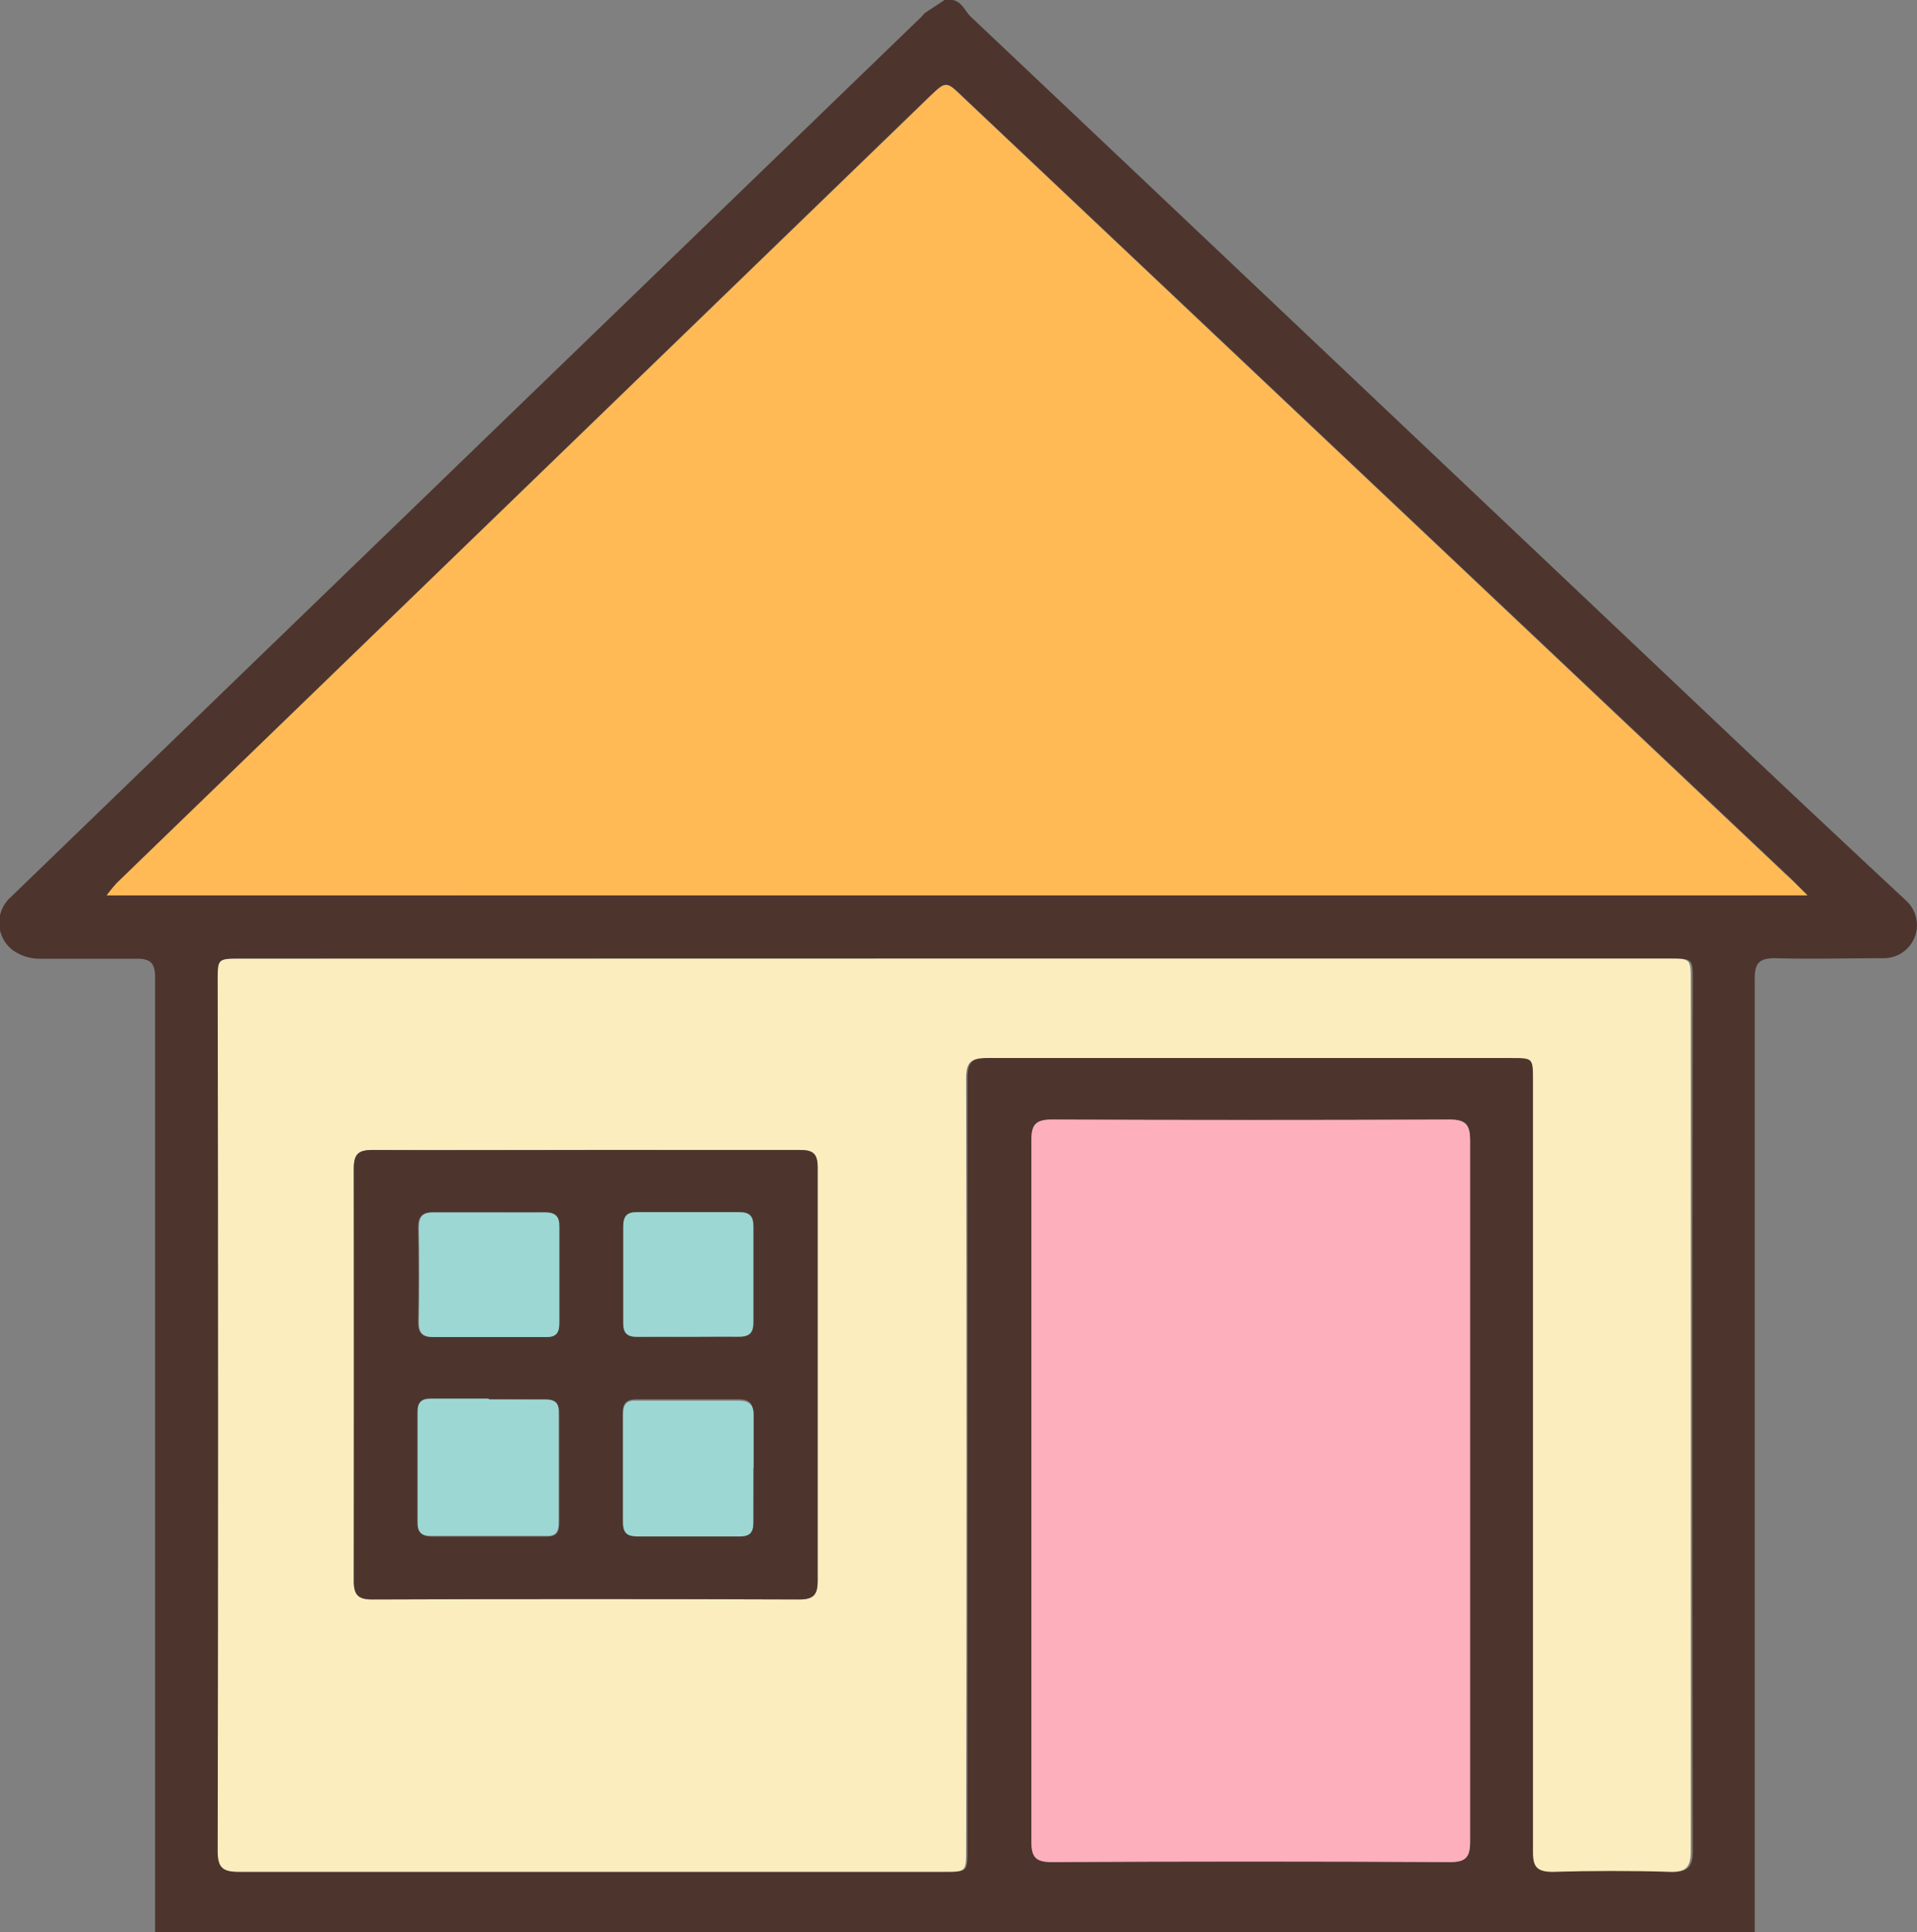 <svg id="Camada_1" data-name="Camada 1" xmlns="http://www.w3.org/2000/svg" viewBox="0 0 143.62 144.78"><rect x="0" y="0" width="143.62" height="144.78" fill="#808080" stroke="none"/><defs><style>.cls-1{fill:#4d352d;}.cls-2{fill:#ffba56;}.cls-3{fill:#fbedbe;}.cls-4{fill:#fdafbc;}.cls-5{fill:#9cd7d3;}</style></defs><title>icones</title><path class="cls-1" d="M69.25,1l1.52-1c1.26-.2,1.41.76,2,1.29l9.42,8.91L131.62,57q5.59,5.27,11.2,10.5a2.48,2.48,0,0,1-1.66,4.3c-2.72,0-5.44.08-8.16,0-1.24,0-1.54.39-1.54,1.58q0,35,0,70c0,.48,0,1,0,1.44H11.62q0-35.79,0-71.59c0-1-.3-1.4-1.37-1.39-2.45,0-4.9,0-7.35,0a3.45,3.45,0,0,1-1.87-.59A2.57,2.57,0,0,1,.8,67.23l68.26-66A2.11,2.11,0,0,0,69.25,1Zm66.16,66.07c-.71-.7-1.16-1.17-1.63-1.61L72.14,7.25c-1.26-1.19-1.26-1.19-2.53,0L8.74,66.17a11.2,11.2,0,0,0-.75.92ZM71.53,71.83H18.07c-1.66,0-1.66,0-1.66,1.65q0,32.63,0,65.23c0,1.25.4,1.54,1.58,1.54q26.43,0,52.86,0c1.63,0,1.63,0,1.63-1.66q0-28.89,0-57.78c0-1.23.35-1.55,1.56-1.54,13.09,0,26.19,0,39.28,0,1.63,0,1.63,0,1.63,1.68q0,28.89,0,57.79c0,1.19.33,1.58,1.67,1.5a60.65,60.65,0,0,1,8.2,0c1.5.11,2-.18,2-1.53q-.06-32.63,0-65.23c0-1.64,0-1.65-1.67-1.65Zm5.74,39.82h0c0,8.77,0,17.53,0,26.3,0,1.18.28,1.59,1.54,1.58q14.89-.08,29.78,0c1.23,0,1.55-.35,1.55-1.56q0-26.23,0-52.48c0-1.18-.29-1.6-1.54-1.6q-14.89.08-29.78,0c-1.23,0-1.56.38-1.55,1.58C77.29,94.2,77.27,102.92,77.27,111.65Z"/><path class="cls-2" d="M135.41,67.09H8a11.2,11.2,0,0,1,.75-.92L69.61,7.29c1.27-1.23,1.27-1.23,2.53,0l61.64,58.23C134.25,65.92,134.7,66.39,135.41,67.09Z"/><path class="cls-3" d="M71.53,71.83H125c1.66,0,1.67,0,1.67,1.65q0,32.61,0,65.23c0,1.23-.37,1.58-1.58,1.55-2.92-.09-5.84-.08-8.77,0-1.18,0-1.48-.38-1.47-1.51q0-28.91,0-57.79c0-1.68,0-1.68-1.63-1.68-13.09,0-26.19,0-39.28,0-1.21,0-1.56.31-1.56,1.54q.06,28.89,0,57.78c0,1.65,0,1.66-1.63,1.66q-26.43,0-52.86,0c-1.18,0-1.58-.29-1.58-1.54q.06-32.61,0-65.23c0-1.65,0-1.65,1.66-1.65ZM43.94,86.17c-5.33,0-10.66,0-16,0-1.12,0-1.44.32-1.44,1.42q.06,15.45,0,30.88c0,1,.32,1.38,1.38,1.38q16-.06,32,0c1.07,0,1.38-.35,1.37-1.38q0-15.5,0-31c0-1-.33-1.3-1.32-1.3C54.59,86.19,49.27,86.16,43.94,86.17Z"/><path class="cls-4" d="M77.27,111.65c0-8.73,0-17.45,0-26.18,0-1.2.32-1.58,1.55-1.58q14.9.06,29.78,0c1.25,0,1.54.42,1.54,1.6q0,26.24,0,52.48c0,1.21-.32,1.57-1.55,1.56q-14.89-.08-29.78,0c-1.26,0-1.54-.4-1.54-1.58,0-8.77,0-17.53,0-26.3Z"/><path class="cls-1" d="M43.94,86.17c5.33,0,10.65,0,16,0,1,0,1.32.3,1.32,1.3q0,15.5,0,31c0,1-.3,1.38-1.37,1.38q-16-.06-32,0c-1.06,0-1.38-.33-1.38-1.38q0-15.43,0-30.88c0-1.1.32-1.43,1.44-1.42C33.28,86.2,38.61,86.17,43.94,86.17Zm-7.29,18.69h0c-1.44,0-2.88,0-4.32,0-.7,0-1,.26-1,1q0,4.14,0,8.28c0,.73.3,1,1,1,2.88,0,5.75,0,8.63,0,.75,0,.94-.35.94-1q0-4.08,0-8.15c0-.77-.27-1.09-1-1.07C39.45,104.89,38.05,104.86,36.65,104.86Zm19.79,5.07h0c0-1.28,0-2.57,0-3.85,0-.85-.22-1.24-1.14-1.23-2.52,0-5,0-7.57,0-.77,0-1.07.27-1.07,1q0,4.08,0,8.17c0,.79.32,1,1.08,1q3.84,0,7.68,0c.71,0,1-.26,1-1C56.42,112.73,56.44,111.33,56.44,109.93ZM36.65,90.85h0c-1.4,0-2.81,0-4.21,0-.83,0-1.12.31-1.11,1.14q.06,3.54,0,7.08c0,.85.31,1.13,1.13,1.12q4.2,0,8.4,0c.8,0,1.06-.31,1-1.07q0-3.6,0-7.2c0-.77-.29-1.09-1.06-1.07C39.45,90.87,38.05,90.85,36.65,90.85Zm14.92,9.32c1.24,0,2.48,0,3.72,0,.79,0,1.18-.2,1.17-1.08,0-2.39,0-4.79,0-7.19,0-.78-.3-1.07-1.06-1.06q-3.84,0-7.68,0c-.78,0-1,.32-1,1.08,0,2.4,0,4.8,0,7.2,0,.77.27,1.08,1.05,1.06C49,100.15,50.29,100.17,51.57,100.17Z"/><path class="cls-5" d="M36.65,104.86c1.4,0,2.8,0,4.2,0,.78,0,1.06.3,1,1.07q0,4.06,0,8.15c0,.69-.19,1.05-.94,1-2.88,0-5.75,0-8.63,0-.71,0-1-.26-1-1q0-4.14,0-8.28c0-.73.29-1,1-1,1.44,0,2.88,0,4.32,0Z"/><path class="cls-5" d="M56.44,109.93c0,1.4,0,2.8,0,4.2,0,.73-.3,1-1,1q-3.84,0-7.68,0c-.76,0-1.08-.25-1.08-1q0-4.1,0-8.17c0-.78.3-1.06,1.07-1,2.52,0,5,0,7.57,0,.92,0,1.18.38,1.14,1.23,0,1.28,0,2.57,0,3.85Z"/><path class="cls-5" d="M36.65,90.85c1.4,0,2.8,0,4.2,0,.77,0,1.07.3,1.06,1.07q0,3.6,0,7.2c0,.76-.25,1.08-1,1.07q-4.2,0-8.4,0c-.82,0-1.14-.27-1.13-1.12q.06-3.54,0-7.08c0-.83.28-1.16,1.11-1.14,1.4,0,2.81,0,4.21,0Z"/><path class="cls-5" d="M51.57,100.17c-1.28,0-2.55,0-3.83,0-.78,0-1.06-.29-1.05-1.06,0-2.4,0-4.8,0-7.2,0-.76.26-1.08,1-1.08q3.84,0,7.68,0c.76,0,1.07.28,1.06,1.06,0,2.4,0,4.8,0,7.19,0,.88-.38,1.1-1.17,1.08C54.05,100.14,52.81,100.17,51.57,100.17Z"/></svg>